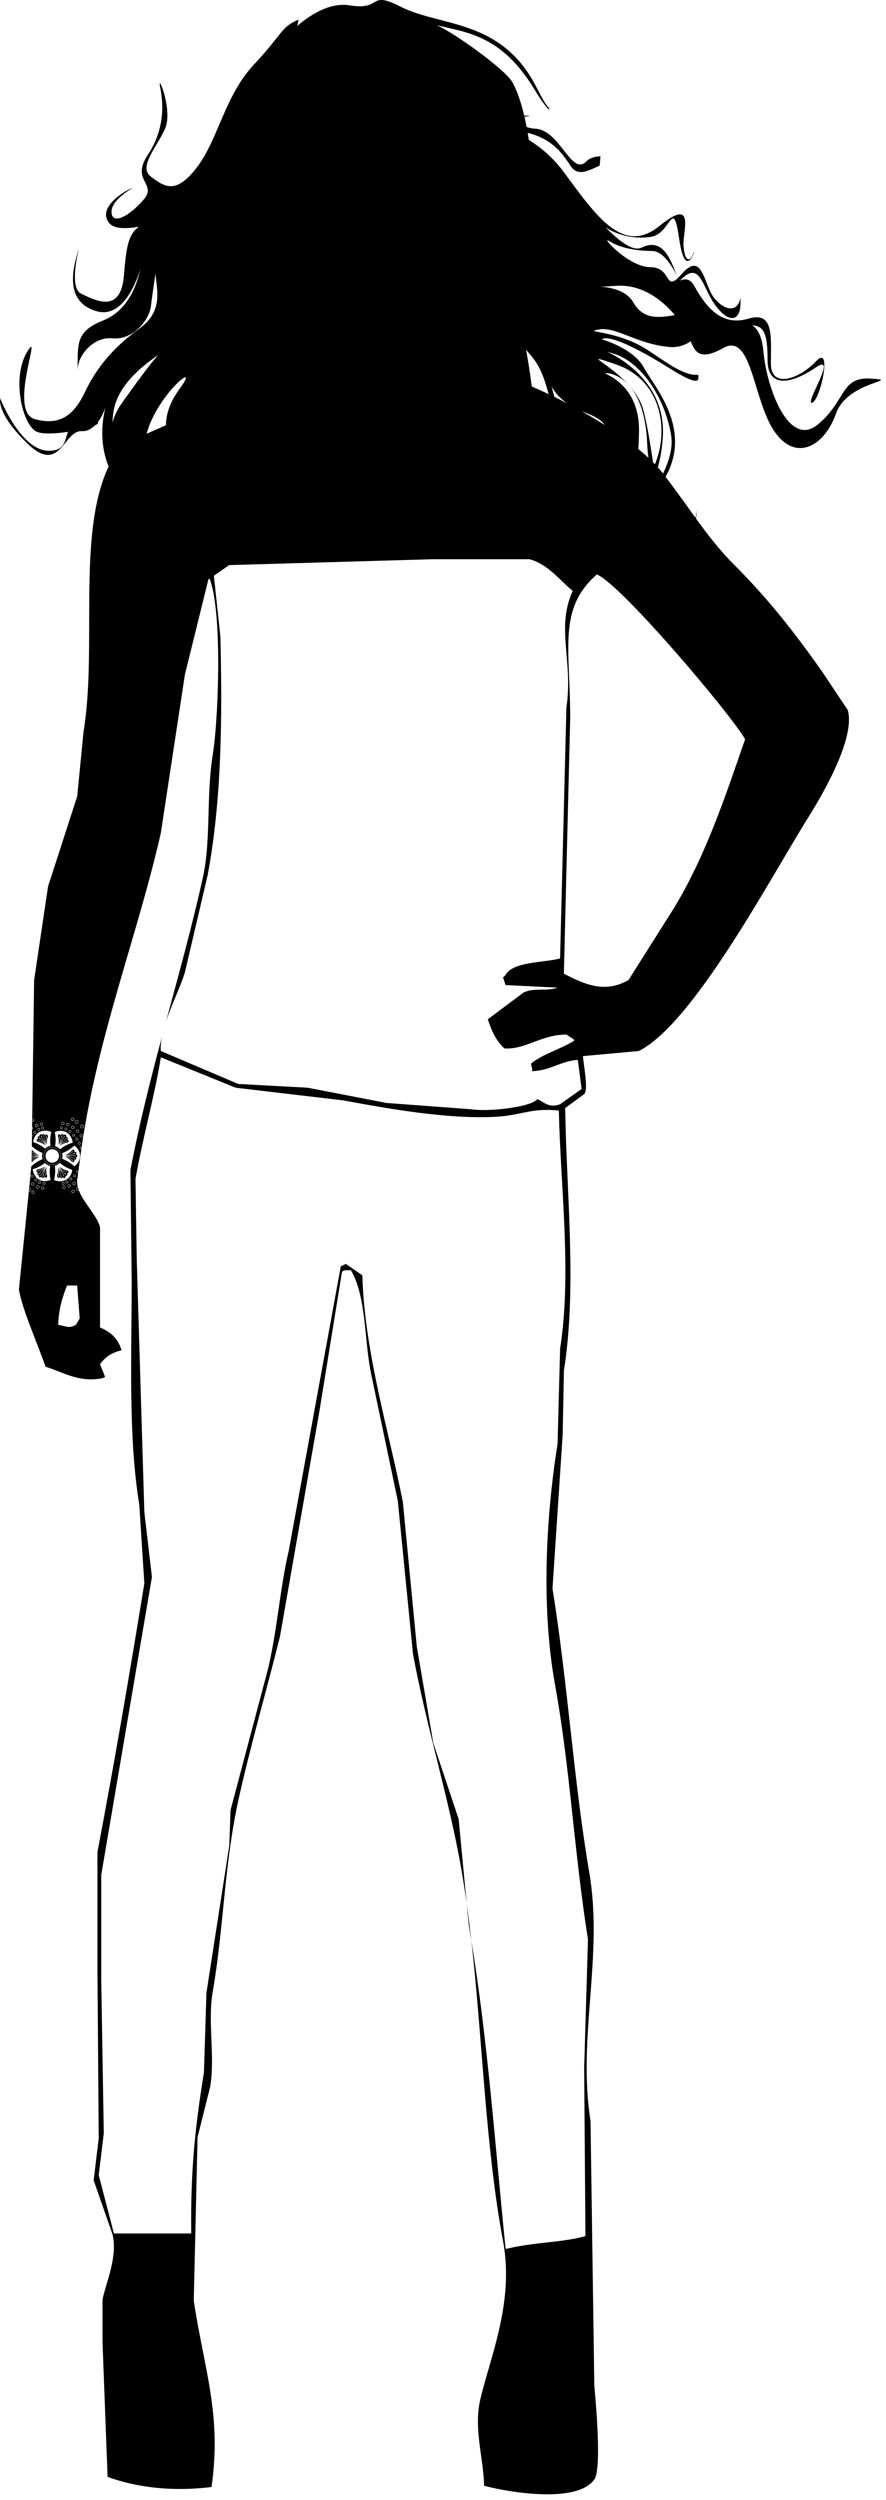 <?xml version="1.0" encoding="UTF-8" standalone="no"?>
<!DOCTYPE svg PUBLIC "-//W3C//DTD SVG 1.1//EN" "http://www.w3.org/Graphics/SVG/1.1/DTD/svg11.dtd">
<svg width="100%" height="100%" viewBox="0 0 56 158" version="1.1" xmlns="http://www.w3.org/2000/svg" xmlns:xlink="http://www.w3.org/1999/xlink" xml:space="preserve" xmlns:serif="http://www.serif.com/" style="fill-rule:evenodd;clip-rule:evenodd;stroke-linejoin:round;stroke-miterlimit:1.414;">
    <g transform="matrix(1,0,0,1,-594.32,-243.235)">
        <path d="M596.385,317.618C596.393,317.608 596.398,317.595 596.398,317.58C596.398,317.561 596.39,317.543 596.378,317.532C596.367,317.521 596.352,317.515 596.336,317.516C596.319,317.516 596.303,317.522 596.294,317.533C596.284,317.544 596.277,317.562 596.277,317.579C596.277,317.596 596.282,317.611 596.294,317.62C596.304,317.63 596.322,317.636 596.34,317.636C596.358,317.636 596.375,317.63 596.385,317.618ZM596.521,314.872C596.533,314.872 596.544,314.869 596.552,314.862C596.567,314.849 596.576,314.828 596.576,314.808C596.575,314.795 596.572,314.785 596.565,314.776C596.55,314.76 596.527,314.75 596.507,314.75C596.496,314.75 596.487,314.753 596.481,314.759C596.466,314.77 596.458,314.793 596.458,314.815C596.458,314.829 596.462,314.841 596.469,314.849C596.48,314.863 596.501,314.872 596.521,314.872ZM596.979,315.4C596.939,315.392 596.89,315.385 596.85,315.373C596.804,315.358 596.746,315.343 596.751,315.307C596.754,315.277 596.808,315.345 596.854,315.355C596.89,315.362 596.931,315.367 596.965,315.377C597.016,315.395 597.051,315.377 597.225,315.606C597.203,315.54 597.057,315.374 597.034,315.36C596.986,315.333 596.93,315.286 596.884,315.252C596.837,315.219 596.783,315.162 596.785,315.131C596.786,315.116 596.813,315.105 596.842,315.162C596.87,315.221 596.982,315.313 597.046,315.348C597.096,315.375 597.186,315.508 597.214,315.547C597.205,315.527 597.172,315.463 597.158,315.444C597.114,315.386 597.06,315.327 597.032,315.285C596.991,315.223 596.882,315.043 596.914,315.027C596.947,315.011 596.944,315.076 596.97,315.132C596.994,315.186 597.033,315.241 597.058,315.28C597.094,315.334 597.132,315.371 597.172,315.426C597.179,315.436 597.186,315.447 597.192,315.46C597.189,315.438 597.182,315.402 597.171,315.353C597.149,315.256 597.108,315.121 597.08,315.067C597.053,315.012 597.051,314.974 597.066,314.971C597.082,314.967 597.092,315.023 597.095,315.039C597.097,315.056 597.157,315.2 597.167,315.259C597.176,315.313 597.206,315.427 597.198,315.478C597.208,315.499 597.215,315.518 597.219,315.524C597.215,315.447 597.215,315.357 597.225,315.292C597.232,315.244 597.244,315.188 597.244,315.133C597.246,315.051 597.216,315.021 597.235,315.012C597.26,314.999 597.271,315.068 597.269,315.116C597.267,315.159 597.256,315.218 597.249,315.262C597.218,315.48 597.255,315.575 597.273,315.59C597.255,315.435 597.284,315.343 597.304,315.208C597.313,315.155 597.373,315.089 597.339,315.012C597.291,314.903 597.189,314.941 597.15,315C597.148,314.874 597.018,314.896 596.99,314.963C596.857,314.851 596.788,314.992 596.823,315.061C596.725,315.019 596.652,315.143 596.748,315.229C596.717,315.213 596.657,315.232 596.635,315.268C596.609,315.308 596.642,315.381 596.721,315.4C596.913,315.443 597.077,315.522 597.187,315.638C597.186,315.626 597.081,315.421 596.979,315.4ZM597.269,317.005C597.258,317.014 597.131,317.206 597.165,317.305C597.178,317.344 597.196,317.389 597.205,317.43C597.215,317.478 597.231,317.535 597.197,317.55C597.169,317.561 597.202,317.481 597.186,317.436C597.175,317.402 597.158,317.365 597.15,317.329C597.14,317.276 597.108,317.255 597.22,316.99C597.173,317.044 597.102,317.252 597.102,317.279C597.102,317.333 597.089,317.406 597.082,317.463C597.076,317.521 597.054,317.595 597.026,317.609C597.011,317.616 596.989,317.597 597.024,317.545C597.06,317.492 597.087,317.349 597.085,317.276C597.083,317.219 597.154,317.074 597.174,317.03C597.16,317.048 597.122,317.109 597.112,317.13C597.084,317.197 597.058,317.274 597.037,317.319C597.004,317.385 596.901,317.569 596.873,317.549C596.843,317.528 596.898,317.498 596.936,317.447C596.971,317.4 597,317.34 597.021,317.297C597.05,317.24 597.063,317.188 597.091,317.126C597.096,317.115 597.104,317.104 597.112,317.092C597.093,317.106 597.066,317.129 597.029,317.163C596.956,317.23 596.858,317.332 596.825,317.384C596.792,317.435 596.761,317.456 596.75,317.444C596.738,317.431 596.781,317.395 596.795,317.385C596.808,317.374 596.903,317.251 596.949,317.213C596.991,317.179 597.075,317.095 597.124,317.076C597.138,317.057 597.15,317.042 597.154,317.036C597.088,317.077 597.009,317.122 596.948,317.145C596.903,317.164 596.848,317.18 596.801,317.209C596.73,317.248 596.718,317.289 596.7,317.276C596.678,317.26 596.731,317.215 596.773,317.194C596.813,317.174 596.868,317.155 596.91,317.138C597.115,317.057 597.18,316.978 597.182,316.952C597.057,317.046 596.962,317.066 596.836,317.115C596.785,317.135 596.697,317.115 596.648,317.182C596.578,317.279 596.661,317.349 596.732,317.353C596.625,317.416 596.708,317.52 596.781,317.51C596.749,317.682 596.906,317.671 596.948,317.607C596.96,317.712 597.104,317.714 597.131,317.587C597.133,317.623 597.179,317.664 597.222,317.667C597.27,317.669 597.317,317.604 597.292,317.527C597.234,317.34 597.222,317.159 597.269,317.005ZM597.106,317.973C597.078,317.973 597.049,317.992 597.045,318.016C597.045,318.019 597.044,318.022 597.044,318.025C597.044,318.055 597.064,318.089 597.088,318.092C597.091,318.093 597.095,318.093 597.099,318.093C597.126,318.094 597.159,318.071 597.164,318.045L597.164,318.039C597.165,318.013 597.141,317.977 597.116,317.975C597.113,317.974 597.109,317.973 597.106,317.973ZM596.563,314.409C596.575,314.431 596.605,314.447 596.63,314.447C596.641,314.447 596.65,314.444 596.658,314.439C596.681,314.426 596.699,314.395 596.699,314.368C596.699,314.358 596.697,314.348 596.693,314.341C596.677,314.317 596.642,314.295 596.615,314.295C596.607,314.295 596.599,314.297 596.594,314.301C596.572,314.315 596.554,314.349 596.555,314.377C596.556,314.389 596.558,314.399 596.563,314.409L596.553,314.414L596.563,314.409ZM597.034,318.251C597.029,318.25 597.024,318.249 597.02,318.249C596.986,318.249 596.951,318.271 596.947,318.302C596.946,318.306 596.946,318.311 596.946,318.315C596.945,318.35 596.968,318.39 596.999,318.395C597.004,318.397 597.008,318.397 597.013,318.397C597.047,318.398 597.086,318.37 597.094,318.338L597.094,318.331C597.094,318.297 597.065,318.255 597.034,318.251ZM598.939,318.076C598.956,318.096 598.984,318.108 599.008,318.108C599.022,318.108 599.033,318.105 599.042,318.097C599.06,318.083 599.07,318.054 599.07,318.029C599.07,318.012 599.065,317.997 599.057,317.987C599.042,317.969 599.018,317.959 598.994,317.959C598.978,317.959 598.965,317.963 598.954,317.972C598.936,317.988 598.925,318.014 598.925,318.038C598.927,318.053 598.931,318.065 598.939,318.076ZM598.289,317.648C598.423,317.759 598.491,317.618 598.456,317.549C598.553,317.59 598.626,317.465 598.529,317.38C598.56,317.396 598.619,317.376 598.642,317.34C598.667,317.3 598.634,317.228 598.555,317.21C598.362,317.167 598.198,317.09 598.087,316.974C598.088,316.987 598.194,317.192 598.296,317.211C598.337,317.219 598.385,317.225 598.426,317.237C598.472,317.252 598.53,317.266 598.526,317.302C598.522,317.332 598.467,317.264 598.422,317.255C598.386,317.248 598.345,317.244 598.311,317.234C598.26,317.216 598.225,317.235 598.049,317.007C598.072,317.073 598.219,317.238 598.242,317.251C598.29,317.277 598.347,317.324 598.394,317.358C598.44,317.391 598.494,317.448 598.492,317.478C598.492,317.494 598.465,317.504 598.435,317.448C598.407,317.39 598.295,317.298 598.231,317.263C598.18,317.237 598.088,317.104 598.061,317.065C598.07,317.086 598.103,317.149 598.118,317.168C598.162,317.226 598.216,317.284 598.245,317.327C598.287,317.387 598.396,317.567 598.365,317.583C598.332,317.6 598.334,317.535 598.308,317.478C598.284,317.425 598.245,317.37 598.218,317.332C598.182,317.278 598.144,317.24 598.104,317.186C598.097,317.175 598.09,317.164 598.083,317.151C598.086,317.173 598.093,317.21 598.104,317.259C598.127,317.355 598.167,317.489 598.197,317.544C598.225,317.598 598.227,317.636 598.212,317.639C598.196,317.643 598.185,317.587 598.183,317.572C598.18,317.555 598.12,317.411 598.11,317.352C598.1,317.298 598.068,317.185 598.076,317.134C598.067,317.113 598.059,317.093 598.056,317.087C598.06,317.165 598.06,317.254 598.05,317.319C598.044,317.367 598.032,317.424 598.033,317.479C598.032,317.56 598.061,317.59 598.043,317.6C598.018,317.613 598.006,317.543 598.008,317.496C598.01,317.453 598.02,317.394 598.026,317.35C598.056,317.132 598.019,317.037 598,317.022C598.02,317.177 597.99,317.27 597.972,317.404C597.964,317.458 597.904,317.524 597.938,317.6C597.988,317.709 598.089,317.671 598.128,317.611C598.131,317.738 598.262,317.716 598.289,317.648ZM596.411,318.51C596.376,318.51 596.342,318.532 596.338,318.563C596.337,318.567 596.337,318.572 596.337,318.576C596.336,318.611 596.359,318.651 596.39,318.656C596.395,318.658 596.399,318.658 596.404,318.658C596.438,318.658 596.478,318.631 596.485,318.599L596.485,318.592C596.485,318.557 596.457,318.516 596.425,318.511C596.42,318.511 596.415,318.51 596.411,318.51ZM596.384,318.139C596.411,318.139 596.442,318.126 596.453,318.109C596.459,318.098 596.461,318.085 596.461,318.072C596.461,318.045 596.449,318.016 596.429,318.004C596.417,317.997 596.403,317.993 596.387,317.993C596.363,317.993 596.338,318.004 596.327,318.022C596.32,318.034 596.316,318.05 596.316,318.066C596.316,318.092 596.326,318.118 596.344,318.129C596.355,318.136 596.368,318.139 596.384,318.139ZM596.579,317.748C596.558,317.748 596.539,317.757 596.529,317.772C596.523,317.782 596.52,317.793 596.52,317.806C596.52,317.828 596.529,317.85 596.544,317.859C596.552,317.864 596.563,317.867 596.574,317.867C596.597,317.867 596.623,317.856 596.632,317.843C596.637,317.834 596.639,317.823 596.639,317.814C596.639,317.792 596.628,317.768 596.613,317.757C596.604,317.752 596.591,317.748 596.579,317.748ZM596.823,317.907C596.8,317.907 596.776,317.92 596.768,317.94C596.766,317.947 596.764,317.955 596.764,317.961C596.764,317.987 596.779,318.015 596.797,318.022C596.803,318.025 596.811,318.026 596.818,318.026C596.845,318.026 596.874,318.011 596.88,317.99C596.882,317.985 596.883,317.979 596.883,317.973C596.883,317.948 596.867,317.918 596.845,317.91C596.839,317.908 596.831,317.907 596.823,317.907ZM596.713,318.182C596.684,318.182 596.654,318.199 596.646,318.223C596.643,318.231 596.642,318.241 596.642,318.25C596.642,318.263 596.644,318.276 596.65,318.289C596.651,318.293 596.653,318.296 596.656,318.3C596.663,318.311 596.673,318.321 596.681,318.324L596.678,318.334L596.682,318.324C596.69,318.327 596.699,318.329 596.709,318.329C596.741,318.33 596.776,318.31 596.784,318.284C596.786,318.278 596.787,318.271 596.787,318.263C596.787,318.232 596.767,318.196 596.74,318.187C596.732,318.184 596.723,318.182 596.713,318.182ZM598.279,314.308C598.284,314.309 598.289,314.309 598.293,314.309C598.327,314.309 598.362,314.287 598.366,314.256C598.367,314.252 598.367,314.248 598.367,314.243C598.368,314.207 598.345,314.168 598.314,314.163C598.309,314.162 598.305,314.161 598.3,314.161L598.299,314.161C598.266,314.161 598.226,314.189 598.219,314.22L598.219,314.227C598.22,314.261 598.248,314.304 598.279,314.308ZM599.161,314.231C599.191,314.231 599.22,314.218 599.235,314.194C599.243,314.18 599.248,314.162 599.248,314.142C599.248,314.11 599.235,314.078 599.213,314.063C599.2,314.055 599.183,314.051 599.165,314.051C599.13,314.051 599.094,314.067 599.079,314.088C599.072,314.103 599.069,314.117 599.069,314.133C599.069,314.167 599.084,314.2 599.109,314.217C599.125,314.227 599.144,314.231 599.161,314.231ZM598.93,314.42C598.902,314.42 598.872,314.432 598.861,314.45C598.855,314.461 598.853,314.473 598.853,314.487C598.853,314.514 598.865,314.542 598.885,314.554C598.897,314.561 598.911,314.565 598.927,314.565C598.951,314.565 598.976,314.554 598.987,314.536C598.994,314.524 598.998,314.509 598.998,314.493C598.998,314.466 598.988,314.44 598.969,314.429C598.958,314.423 598.944,314.42 598.93,314.42ZM598.929,314.939C598.921,314.949 598.917,314.962 598.917,314.978C598.917,314.996 598.924,315.015 598.937,315.026C598.947,315.036 598.962,315.041 598.978,315.041C598.995,315.041 599.011,315.035 599.021,315.024C599.03,315.013 599.037,314.996 599.037,314.978C599.037,314.962 599.031,314.946 599.021,314.937C599.009,314.928 598.992,314.922 598.974,314.922C598.956,314.922 598.938,314.929 598.929,314.939ZM598.889,314.047C598.894,314.048 598.899,314.048 598.903,314.048C598.938,314.048 598.972,314.027 598.976,313.995C598.977,313.991 598.977,313.987 598.977,313.983C598.978,313.946 598.955,313.907 598.924,313.902C598.919,313.901 598.915,313.901 598.91,313.901L598.909,313.901C598.876,313.901 598.836,313.928 598.829,313.959L598.829,313.966C598.829,314.001 598.857,314.043 598.889,314.047ZM599.155,314.685C599.145,314.697 599.139,314.714 599.139,314.732C599.139,314.754 599.148,314.777 599.162,314.791C599.176,314.804 599.195,314.81 599.215,314.81C599.236,314.81 599.254,314.803 599.267,314.789C599.279,314.776 599.287,314.754 599.286,314.733C599.286,314.712 599.28,314.693 599.268,314.682C599.253,314.671 599.232,314.664 599.21,314.664C599.188,314.663 599.167,314.671 599.155,314.685ZM623.952,364.938C624.009,365.262 624.059,365.598 624.113,365.926C624.022,365.123 623.928,364.322 623.817,363.532C623.862,364.001 623.907,364.47 623.952,364.938ZM599.144,315.173C599.13,315.186 599.122,315.205 599.123,315.225C599.123,315.238 599.127,315.25 599.135,315.26C599.147,315.276 599.168,315.284 599.188,315.284C599.199,315.284 599.209,315.281 599.217,315.275C599.232,315.262 599.242,315.239 599.242,315.217C599.242,315.206 599.239,315.196 599.233,315.189C599.221,315.174 599.196,315.164 599.174,315.164C599.161,315.164 599.15,315.168 599.144,315.173ZM598.734,314.81C598.755,314.81 598.774,314.801 598.784,314.787C598.79,314.777 598.793,314.765 598.793,314.752C598.793,314.73 598.784,314.708 598.769,314.699C598.761,314.694 598.75,314.692 598.739,314.692L598.738,314.692C598.716,314.692 598.69,314.703 598.681,314.716C598.676,314.725 598.674,314.735 598.674,314.744C598.674,314.767 598.685,314.791 598.7,314.801C598.711,314.807 598.723,314.81 598.734,314.81ZM598.601,314.377C598.63,314.377 598.66,314.36 598.668,314.336C598.671,314.327 598.672,314.317 598.672,314.309C598.672,314.295 598.669,314.282 598.664,314.269C598.663,314.266 598.661,314.263 598.658,314.258C598.652,314.248 598.641,314.237 598.633,314.235L598.636,314.224L598.632,314.235C598.624,314.231 598.614,314.229 598.605,314.229C598.573,314.229 598.539,314.249 598.53,314.274C598.528,314.281 598.527,314.288 598.527,314.295C598.526,314.325 598.547,314.36 598.574,314.371C598.581,314.375 598.591,314.377 598.601,314.377ZM598.01,315.59C598.022,315.582 598.149,315.39 598.115,315.291C598.102,315.252 598.084,315.207 598.075,315.166C598.065,315.118 598.05,315.061 598.085,315.046C598.111,315.035 598.079,315.115 598.093,315.159C598.105,315.194 598.122,315.232 598.129,315.267C598.139,315.32 598.172,315.341 598.058,315.606C598.105,315.553 598.178,315.344 598.178,315.318C598.177,315.263 598.192,315.191 598.198,315.133C598.205,315.076 598.227,315.002 598.255,314.988C598.27,314.981 598.293,314.999 598.256,315.052C598.22,315.105 598.193,315.248 598.194,315.321C598.196,315.378 598.125,315.522 598.105,315.566C598.118,315.547 598.157,315.488 598.167,315.466C598.195,315.4 598.221,315.323 598.243,315.277C598.276,315.212 598.38,315.028 598.408,315.048C598.439,315.069 598.382,315.099 598.344,315.15C598.31,315.197 598.281,315.257 598.26,315.299C598.231,315.357 598.217,315.408 598.189,315.471C598.183,315.482 598.176,315.493 598.168,315.504C598.186,315.49 598.214,315.468 598.252,315.433C598.324,315.367 598.422,315.265 598.455,315.213C598.489,315.162 598.521,315.142 598.531,315.154C598.543,315.167 598.5,315.203 598.486,315.213C598.472,315.224 598.378,315.347 598.331,315.385C598.289,315.418 598.205,315.502 598.156,315.52C598.142,315.539 598.13,315.554 598.126,315.56C598.192,315.519 598.27,315.475 598.332,315.452C598.377,315.433 598.432,315.417 598.479,315.389C598.551,315.349 598.563,315.309 598.58,315.321C598.603,315.338 598.55,315.381 598.507,315.403C598.468,315.423 598.412,315.442 598.37,315.459C598.165,315.539 598.099,315.618 598.096,315.642C598.222,315.55 598.317,315.53 598.444,315.481C598.494,315.461 598.583,315.483 598.632,315.415C598.703,315.319 598.62,315.249 598.548,315.244C598.656,315.181 598.573,315.078 598.501,315.087C598.533,314.915 598.377,314.925 598.334,314.99C598.322,314.885 598.179,314.882 598.151,315.008C598.149,314.973 598.103,314.93 598.06,314.928C598.013,314.925 597.965,314.991 597.989,315.068C598.045,315.255 598.058,315.437 598.01,315.59ZM596.986,314.472C596.965,314.477 596.943,314.51 596.943,314.535C596.943,314.54 596.944,314.545 596.946,314.549C596.955,314.575 596.982,314.593 597.007,314.593C597.012,314.593 597.017,314.592 597.022,314.591C597.044,314.583 597.065,314.556 597.065,314.532C597.065,314.526 597.064,314.521 597.062,314.516C597.052,314.491 597.024,314.467 597,314.468C596.995,314.469 596.99,314.47 596.986,314.472ZM596.954,314.355C596.961,314.355 596.967,314.355 596.972,314.353C597.001,314.342 597.026,314.31 597.026,314.28C597.026,314.273 597.024,314.267 597.022,314.26C597.01,314.23 596.977,314.202 596.948,314.202C596.942,314.202 596.936,314.202 596.93,314.205C596.905,314.213 596.877,314.253 596.877,314.284C596.877,314.29 596.879,314.296 596.881,314.302C596.892,314.334 596.925,314.356 596.954,314.355ZM598.208,314.585C598.235,314.585 598.264,314.566 598.268,314.543C598.268,314.54 598.269,314.537 598.269,314.534C598.269,314.504 598.249,314.47 598.225,314.466C598.221,314.465 598.218,314.465 598.214,314.465L598.213,314.465C598.186,314.465 598.154,314.487 598.149,314.513L598.149,314.519C598.148,314.546 598.172,314.581 598.197,314.584C598.2,314.584 598.204,314.585 598.208,314.585ZM596.771,314.677C596.78,314.677 596.787,314.676 596.793,314.672C596.812,314.661 596.825,314.636 596.825,314.612C596.825,314.604 596.823,314.596 596.82,314.591C596.808,314.57 596.781,314.554 596.759,314.554L596.758,314.554C596.751,314.554 596.744,314.555 596.739,314.559C596.721,314.569 596.707,314.597 596.707,314.621C596.707,314.631 596.71,314.641 596.714,314.647C596.725,314.664 596.749,314.678 596.771,314.677ZM598.489,314.651C598.513,314.651 598.537,314.637 598.545,314.618C598.547,314.61 598.549,314.603 598.549,314.596C598.549,314.57 598.535,314.542 598.516,314.535C598.51,314.532 598.502,314.531 598.494,314.531C598.468,314.531 598.439,314.547 598.433,314.567C598.431,314.573 598.43,314.578 598.43,314.584C598.43,314.609 598.446,314.64 598.468,314.647C598.475,314.65 598.482,314.651 598.489,314.651ZM599.075,317.591C599.084,317.58 599.089,317.563 599.089,317.546C599.089,317.526 599.083,317.508 599.071,317.498C599.061,317.489 599.045,317.483 599.029,317.483C599.012,317.483 598.996,317.49 598.986,317.502C598.978,317.513 598.972,317.529 598.972,317.545C598.972,317.562 598.978,317.577 598.99,317.587C599.002,317.598 599.022,317.606 599.04,317.606C599.055,317.605 599.067,317.601 599.075,317.591ZM598.367,318.009C598.358,317.984 598.331,317.966 598.307,317.966L598.306,317.966C598.301,317.966 598.296,317.966 598.291,317.968C598.269,317.975 598.248,318.002 598.248,318.026C598.248,318.032 598.249,318.037 598.251,318.042C598.261,318.067 598.289,318.091 598.313,318.091C598.318,318.09 598.323,318.09 598.328,318.088C598.349,318.082 598.37,318.049 598.37,318.024C598.37,318.018 598.369,318.014 598.367,318.009ZM596.323,316.176C596.375,316.183 596.431,316.193 596.464,316.203C596.515,316.221 596.631,316.248 596.671,316.28C596.694,316.282 596.715,316.284 596.722,316.284C596.652,316.25 596.574,316.207 596.521,316.168C596.482,316.139 596.439,316.101 596.389,316.075C596.362,316.059 596.343,316.054 596.326,316.05C596.324,316.092 596.323,316.134 596.323,316.176ZM596.413,314.084C596.437,314.071 596.454,314.04 596.454,314.012C596.454,314.002 596.452,313.993 596.448,313.986C596.432,313.961 596.397,313.939 596.371,313.939C596.364,313.939 596.358,313.941 596.353,313.944C596.353,313.987 596.352,314.03 596.351,314.073C596.364,314.079 596.372,314.092 596.384,314.092C596.396,314.091 596.405,314.089 596.413,314.084ZM598.697,318.264C598.705,318.264 598.713,318.262 598.718,318.258C598.74,318.244 598.758,318.21 598.757,318.181C598.757,318.169 598.755,318.159 598.75,318.15C598.737,318.128 598.708,318.111 598.682,318.111C598.671,318.111 598.662,318.114 598.654,318.119C598.631,318.132 598.613,318.163 598.613,318.191C598.613,318.2 598.615,318.21 598.619,318.216C598.635,318.242 598.67,318.264 598.697,318.264ZM596.374,314.482C596.367,314.474 596.355,314.474 596.347,314.469C596.346,314.509 596.346,314.549 596.345,314.59C596.349,314.587 596.354,314.588 596.358,314.585C596.376,314.57 596.387,314.544 596.386,314.519C596.386,314.505 596.383,314.492 596.374,314.482ZM596.339,315.019C596.339,315.017 596.341,315.015 596.341,315.013C596.341,315.011 596.339,315.01 596.339,315.009C596.339,315.012 596.339,315.016 596.339,315.019ZM599.244,318.294C599.225,318.294 599.208,318.299 599.195,318.311C599.173,318.33 599.159,318.361 599.159,318.391C599.159,318.409 599.164,318.425 599.174,318.438C599.195,318.462 599.231,318.479 599.261,318.479C599.278,318.479 599.291,318.474 599.302,318.465C599.281,318.408 599.261,318.352 599.246,318.295C599.245,318.295 599.245,318.294 599.244,318.294ZM599.502,314.345C599.501,314.345 599.501,314.345 599.502,314.345C599.474,314.345 599.448,314.354 599.434,314.371C599.422,314.385 599.415,314.406 599.415,314.429C599.415,314.456 599.425,314.484 599.443,314.5C599.46,314.515 599.483,314.523 599.506,314.523C599.53,314.523 599.555,314.514 599.57,314.496C599.585,314.48 599.593,314.454 599.593,314.429C599.593,314.405 599.585,314.381 599.569,314.366C599.554,314.353 599.527,314.345 599.502,314.345ZM598.366,318.355C598.372,318.355 598.378,318.354 598.384,318.351C598.409,318.343 598.437,318.304 598.437,318.272C598.437,318.266 598.435,318.26 598.433,318.254C598.422,318.223 598.389,318.2 598.36,318.201C598.353,318.201 598.347,318.202 598.342,318.204C598.314,318.214 598.288,318.246 598.288,318.276C598.288,318.282 598.29,318.29 598.292,318.297C598.304,318.328 598.338,318.355 598.366,318.355ZM598.999,316.048C599.027,316.027 599.038,315.966 599.017,315.929C598.994,315.888 598.913,315.884 598.862,315.946C598.734,316.097 598.589,316.206 598.435,316.25C598.448,316.256 598.677,316.257 598.742,316.176C598.768,316.144 598.796,316.103 598.826,316.073C598.86,316.039 598.901,315.994 598.931,316.015C598.954,316.033 598.87,316.048 598.841,316.084C598.818,316.112 598.795,316.147 598.77,316.173C598.731,316.21 598.731,316.249 598.448,316.298C598.517,316.309 598.731,316.256 598.755,316.241C598.8,316.212 598.868,316.183 598.92,316.157C598.971,316.132 599.045,316.11 599.072,316.126C599.085,316.134 599.083,316.163 599.018,316.162C598.954,316.16 598.819,316.216 598.76,316.257C598.712,316.289 598.552,316.309 598.505,316.316C598.527,316.317 598.599,316.318 598.622,316.313C598.693,316.301 598.77,316.281 598.822,316.275C598.894,316.266 599.105,316.254 599.104,316.288C599.103,316.325 599.046,316.294 598.984,316.29C598.925,316.286 598.859,316.295 598.813,316.3C598.749,316.308 598.697,316.324 598.63,316.334C598.617,316.336 598.604,316.336 598.589,316.335C598.611,316.343 598.646,316.355 598.695,316.367C598.791,316.39 598.929,316.418 598.99,316.418C599.052,316.418 599.086,316.434 599.082,316.449C599.078,316.464 599.023,316.449 599.008,316.443C598.992,316.438 598.837,316.424 598.779,316.406C598.728,316.389 598.612,316.365 598.571,316.335C598.548,316.333 598.527,316.33 598.52,316.331C598.59,316.363 598.669,316.404 598.724,316.443C598.763,316.471 598.808,316.508 598.857,316.533C598.929,316.572 598.969,316.559 598.968,316.581C598.968,316.608 598.902,316.588 598.86,316.563C598.822,316.541 598.776,316.505 598.739,316.479C598.56,316.35 598.459,316.339 598.436,316.349C598.582,316.405 598.651,316.473 598.76,316.552C598.804,316.584 598.834,316.668 598.918,316.674C599.037,316.681 599.052,316.573 599.017,316.511C599.128,316.567 599.17,316.441 599.122,316.385C599.283,316.319 599.189,316.193 599.112,316.192C599.196,316.125 599.12,316.003 598.999,316.048ZM599.227,317.242C599.205,317.242 599.183,317.253 599.176,317.269C599.17,317.278 599.167,317.29 599.167,317.301C599.167,317.322 599.177,317.342 599.192,317.352C599.202,317.358 599.215,317.362 599.229,317.362C599.244,317.362 599.253,317.353 599.263,317.345C599.265,317.324 599.269,317.305 599.271,317.284C599.266,317.27 599.265,317.255 599.255,317.249C599.248,317.245 599.238,317.242 599.227,317.242ZM599.434,315.737C599.412,315.744 599.394,315.769 599.394,315.793C599.394,315.8 599.396,315.806 599.398,315.812C599.406,315.836 599.433,315.857 599.457,315.856C599.459,315.856 599.461,315.855 599.463,315.855C599.468,315.822 599.472,315.788 599.477,315.754C599.466,315.748 599.46,315.734 599.45,315.734L599.449,315.734C599.442,315.734 599.438,315.735 599.434,315.737ZM598.833,317.8C598.847,317.788 598.855,317.765 598.855,317.744C598.855,317.73 598.851,317.718 598.844,317.709C598.832,317.694 598.813,317.686 598.792,317.686C598.78,317.686 598.77,317.69 598.761,317.697C598.746,317.709 598.737,317.73 598.738,317.75C598.738,317.763 598.741,317.773 598.749,317.782C598.763,317.798 598.786,317.809 598.806,317.809C598.816,317.809 598.825,317.805 598.833,317.8ZM636.583,265.162C637.146,265.221 637.611,265.058 637.976,264.805C638.236,265.465 638.555,266.065 640.025,265.236C641.847,264.196 641.896,268.476 643.252,270.481C644.611,272.479 646.431,271.445 647.16,269.374C647.889,267.302 651.381,267.302 649.4,267.165C647.421,267.024 647.838,268.546 646.013,270.063C644.189,271.583 642.782,267.789 642.572,265.445C642.48,264.388 642.137,263.962 641.86,263.796C642.594,263.839 642.835,264.29 642.835,265.992C642.835,267.789 644.346,267.511 645.857,266.475C647.368,265.445 645.128,268.821 645.649,268.687C646.171,268.545 646.951,264.958 645.909,266.058C644.869,267.164 643.044,267.858 643.044,266.2C643.044,264.541 643.252,262.889 641.637,263.372C640.026,263.854 639.034,262.817 638.2,261.304C637.949,260.845 637.609,260.828 637.298,260.974C638.56,259.637 638.671,261.31 639.5,262.481C640.389,263.715 641.063,263.507 641.119,262.542C641.126,262.378 641.125,262.206 641.122,262.037C640.899,263.298 639.678,262.606 639.24,261.714C638.768,260.752 638.565,259.235 637.415,260.543C636.275,261.856 636.846,260.123 635.435,260.123C634.03,260.123 632.206,258.061 632.833,258.475C633.46,258.886 634.5,259.098 635.541,259.098C636.584,259.098 637.365,261.372 636.999,260.405C636.635,259.439 636.113,258.271 634.866,258.886C634.308,259.164 633.38,258.404 632.608,257.613C633.535,258.212 634.633,258.342 635.488,258.199C636.742,257.997 636.845,255.576 637.261,258.406C637.677,261.236 638.407,258.545 638.146,259.236C637.884,259.924 637.573,259.649 637.521,258.751C637.471,257.855 638.303,255.647 636.011,257.511C633.716,259.373 632.051,256.956 629.965,254.125C629.239,253.141 628.423,252.497 627.745,252.079C627.722,251.929 627.698,251.778 627.673,251.633C629.153,252.005 629.79,252.808 630.383,253.718C630.826,254.389 631.425,254.068 632.219,253.704C632.24,253.525 632.258,253.329 632.273,253.109C631.926,253.132 631.603,253.206 631.377,253.439C630.437,254.401 629.709,251.432 628.145,251.369C627.963,251.36 627.784,251.32 627.607,251.271C627.563,251.047 627.518,250.831 627.469,250.622C627.586,250.598 627.703,250.577 627.825,250.543L627.452,250.543C627.238,249.641 626.978,248.892 626.676,248.386C626.224,247.628 623.202,245.414 621.925,244.822C623.744,245.301 626.021,245.391 628.145,248.96C628.487,249.528 628.757,249.895 628.983,250.136C629.011,250.124 629.038,250.113 629.064,250.104C628.413,249.496 628.149,247.972 626.583,246.538C624.392,244.539 621.633,244.679 619.601,243.638C617.57,242.61 618.507,243.913 616.423,243.574C615.161,243.365 613.906,244.191 613.107,244.875L613.196,244.473C612.048,244.958 612.255,245.303 610.381,247.302C608.508,249.304 608.139,251.99 606.784,253.786C605.431,255.579 604.702,255.03 603.865,254.407C603.037,253.786 604.234,252.543 604.752,251.372C605.275,250.195 604.234,247.716 604.443,248.75C604.65,249.788 604.752,251.372 603.66,253.029C602.566,254.685 604.286,254.826 603.398,255.852C602.513,256.892 601.369,257.513 601.369,256.614C601.369,255.717 603.19,254.89 602.566,255.165C601.942,255.443 600.431,256.478 601.263,257.374C601.582,257.719 602.364,257.695 603.102,257.563C602.378,258.084 602.299,258.98 602.148,260.683C601.942,263.035 600.431,262.273 599.439,261.791C598.824,261.489 599.078,259.895 599.307,258.942C598.929,260.133 598.353,262.264 600.376,262.893C601.887,263.362 602.78,261.543 603.197,260.247C602.93,261.365 602.374,262.893 600.792,263.511C598.993,264.218 599.28,265.138 599.211,266.701C599.23,265.563 600.338,264.498 601.418,264.619C602.669,264.754 603.765,263.511 603.864,262.545C603.921,262.042 604.061,261.126 604.153,260.501C604.192,261.48 604.71,262.862 603.137,263.997C601.312,265.306 600.322,266.686 599.699,267.998C599.072,269.309 598.24,270.206 596.521,269.724C594.802,269.243 597.039,263.859 596.05,265.45C595.062,267.032 595.684,269.935 596.571,270.486C596.905,270.694 597.78,270.655 598.622,270.528C598.39,271.061 598.462,271.725 597.403,271.725C595.633,271.725 594.331,268.417 594.331,268.417C594.331,268.417 594.071,269.378 596.101,271.313C598.136,273.24 598.341,270.415 599.491,270.485C599.826,270.504 600.097,270.342 600.32,270.118C600.5,270.043 600.566,269.977 600.496,269.93C600.74,269.611 600.902,269.222 600.998,268.949C600.822,269.604 600.543,271.132 601.184,272.721C599.164,277.006 600.48,284.158 599.6,289.482C599.467,290.844 599.333,292.206 599.2,293.568C598.587,295.464 597.971,297.36 597.358,299.256C597.064,301.232 596.77,303.208 596.476,305.184C596.436,308.098 596.396,311.012 596.356,313.926C596.362,313.924 596.367,313.921 596.373,313.921C596.41,313.922 596.449,313.947 596.47,313.98C596.476,313.992 596.478,314.004 596.478,314.017C596.478,314.053 596.458,314.09 596.426,314.109C596.415,314.116 596.401,314.119 596.387,314.119C596.374,314.119 596.366,314.104 596.354,314.099C596.353,314.217 596.351,314.334 596.349,314.453C596.365,314.46 596.382,314.461 596.394,314.474C596.406,314.489 596.411,314.508 596.411,314.526C596.411,314.557 596.398,314.589 596.374,314.61C596.366,314.617 596.356,314.616 596.348,314.619C596.346,314.734 596.345,314.849 596.343,314.965C596.358,314.98 596.366,315 596.366,315.02C596.366,315.041 596.359,315.061 596.346,315.077C596.345,315.079 596.342,315.078 596.34,315.079C596.337,315.282 596.335,315.484 596.332,315.686C596.561,315.879 596.771,316.013 597.009,316.109C596.989,316.171 596.979,316.236 596.979,316.304C596.979,316.372 596.991,316.439 597.01,316.501C596.761,316.601 596.543,316.736 596.302,316.945C596.256,317.401 596.21,317.857 596.164,318.314C596.183,318.315 596.201,318.319 596.218,318.328C596.251,318.35 596.269,318.391 596.269,318.431C596.269,318.45 596.265,318.469 596.255,318.487C596.234,318.519 596.191,318.535 596.151,318.536C596.148,318.536 596.145,318.534 596.142,318.534C595.933,320.599 595.724,322.666 595.516,324.732C595.724,326.018 596.696,328.15 597.199,329.619C598.312,329.953 599.307,330.646 600.803,330.34C600.857,330.314 600.909,330.287 600.963,330.26C600.857,329.993 600.749,329.726 600.643,329.459C600.974,329.001 601.363,328.731 602.004,328.578C601.765,327.817 601.347,327.44 600.643,327.136L600.643,320.8C600.449,320.051 599.612,319.278 599.311,318.485C599.296,318.494 599.28,318.501 599.263,318.501C599.226,318.501 599.185,318.482 599.159,318.452C599.145,318.434 599.138,318.413 599.138,318.391C599.138,318.355 599.155,318.318 599.182,318.294C599.198,318.279 599.219,318.274 599.241,318.273C599.205,318.127 599.185,317.982 599.2,317.835C599.2,317.832 599.201,317.829 599.201,317.825C599.196,317.813 599.186,317.804 599.186,317.791C599.186,317.767 599.194,317.743 599.208,317.724C599.21,317.722 599.213,317.723 599.215,317.721C599.227,317.601 599.248,317.488 599.262,317.367C599.25,317.372 599.242,317.384 599.231,317.384C599.213,317.383 599.197,317.379 599.182,317.37C599.158,317.355 599.147,317.327 599.147,317.301C599.147,317.285 599.15,317.271 599.157,317.258C599.171,317.233 599.2,317.22 599.228,317.22C599.243,317.22 599.257,317.223 599.27,317.231C599.275,317.235 599.274,317.243 599.278,317.248C599.286,317.179 599.298,317.111 599.305,317.042C599.304,317.036 599.295,317.033 599.295,317.026C599.295,317.016 599.296,317.006 599.3,316.998C599.302,316.993 599.31,316.995 599.312,316.99C599.357,316.616 599.408,316.246 599.46,315.878C599.46,315.878 599.459,315.878 599.458,315.878L599.457,315.878C599.423,315.878 599.389,315.853 599.378,315.819C599.374,315.81 599.373,315.801 599.373,315.793C599.373,315.76 599.395,315.727 599.427,315.716C599.434,315.714 599.441,315.712 599.448,315.712C599.461,315.712 599.468,315.728 599.479,315.733C600.528,308.579 602.996,302.423 604.486,295.885C604.994,292.548 605.501,289.209 606.007,285.872C606.503,283.865 606.998,281.857 607.493,279.851C607.517,279.835 607.541,279.819 607.565,279.803C608.373,281.853 608.146,288.536 607.77,290.918C607.332,293.681 607.682,296.285 607.128,298.769C606.437,301.867 605.621,304.803 604.823,307.76C605.192,306.677 605.753,305.529 606.006,304.697C606.487,302.641 606.968,300.585 607.449,298.529C608.324,293.816 608.379,288.752 608.25,283.468C608.112,282.187 607.975,280.905 607.838,279.623C608.158,279.407 608.479,279.185 608.793,278.952C613.07,278.828 617.35,278.705 621.627,278.581L627.795,278.581C628.986,278.915 629.681,279.902 630.52,280.584C629.446,282.916 630.559,285.019 630.12,287.954C629.986,293.24 629.852,298.528 629.72,303.814C628.704,304.084 626.723,304.007 626.275,304.856L626.115,305.016C626.169,305.176 626.222,305.336 626.275,305.496C627.37,305.55 628.464,305.602 629.56,305.656C628.865,305.914 628.076,305.633 627.396,305.976C626.649,306.537 625.902,307.098 625.154,307.659C625.425,308.479 625.675,308.991 626.195,309.502C627.577,309.574 628.457,308.645 630.121,308.62C630.281,308.727 630.441,308.834 630.601,308.94L630.601,309.02C629.646,309.599 628.678,309.82 627.877,310.462C627.903,310.568 627.931,310.676 627.957,310.782L627.957,310.942C629.188,310.877 629.698,310.313 630.841,310.221C630.921,310.835 631.001,311.45 631.081,312.063C630.627,312.384 630.173,312.705 629.72,313.025C628.997,313.304 628.685,312.857 628.278,312.705C627.925,313.207 625.174,313.518 624.113,313.346C622.324,313.212 620.534,313.078 618.746,312.946C617.09,312.626 615.433,312.305 613.779,311.984L609.373,311.744C607.744,311.05 606.115,310.355 604.486,309.662C604.459,309.399 604.492,309.099 604.55,308.787C603.823,311.508 603.123,314.262 602.564,317.191C602.59,319.541 602.617,321.891 602.644,324.241C602.644,328.892 602.416,334.012 603.124,338.34C603.23,339.995 603.337,341.652 603.444,343.307C602.489,349.18 601.518,354.828 600.479,360.289L600.479,367.739C600.506,371.291 600.534,374.843 600.56,378.393C600.454,379.275 600.346,380.156 600.239,381.037C600.639,382.185 601.041,383.334 601.441,384.482C601.758,385.912 601.016,387.513 600.8,388.567L600.8,391.291C600.906,394.121 601.014,396.953 601.12,399.783C602.978,400.463 605.238,400.728 607.689,400.424C608.351,395.854 607.213,392.945 606.567,388.648C606.647,385.204 606.727,381.758 606.807,378.314C607.074,377.247 607.341,376.178 607.609,375.11C607.922,373.182 607.432,371.027 607.769,369.102C608.443,365.239 608.496,361.109 609.371,357.085C610.094,353.765 611.164,350.103 612.015,346.672C612.842,341.945 613.67,337.218 614.498,332.492L615.939,323.6C615.993,323.573 616.046,323.546 616.099,323.52L616.499,323.52C617.483,325.151 617.343,328.047 617.781,330.088C618.342,332.758 618.903,335.429 619.464,338.099C619.784,341.329 620.105,344.562 620.425,347.792C621.28,352.325 622.492,356.222 623.309,360.448C623.503,361.458 623.669,362.487 623.816,363.529L623.309,358.206C622.775,356.603 622.242,355.001 621.706,353.399C621.359,351.37 621.013,349.34 620.665,347.311C620.372,344.267 620.077,341.222 619.784,338.178C618.899,333.658 617.364,328.734 617.221,323.839L616.179,323.118C616.073,323.171 615.966,323.224 615.859,323.278C614.765,329.258 613.67,335.241 612.575,341.222C612.027,343.57 611.873,345.999 611.293,348.591L608.891,357.644C608.864,358.391 608.837,359.139 608.811,359.886C608.331,362.984 607.85,366.081 607.369,369.179C607.315,370.861 607.263,372.543 607.209,374.226C606.677,377.539 606.355,380.287 606.408,384.4L601.521,384.4L600.56,380.714C600.666,379.833 600.774,378.951 600.88,378.07C600.826,374.866 600.774,371.661 600.72,368.458L600.72,361.729C601.787,355.455 602.856,349.178 603.924,342.904L603.444,338.818C603.284,333.505 603.124,328.19 602.964,322.877C602.937,321.169 602.91,319.459 602.884,317.751C603.345,315.111 604.097,312.507 604.486,310.061C606.061,310.702 607.637,311.342 609.213,311.983C611.483,312.251 613.752,312.517 616.022,312.785C618.819,313.3 622.504,313.968 625.555,313.826C627.276,313.746 627.852,313.24 629.641,313.426C629.749,318.293 630.465,323.713 629.721,328.486C629.667,330.489 629.614,332.492 629.561,334.495C628.813,339.189 628.524,344.871 629.401,349.715C630.354,354.986 630.598,360.211 631.483,365.817L631.243,373.909C631.27,377.46 631.296,381.012 631.323,384.563C629.915,384.973 628.054,384.945 626.356,385.364L626.276,385.364C625.626,378.946 625.131,372.048 624.115,365.925C624.829,372.255 625.001,378.922 626.116,384.884C626.839,388.747 625.278,392.275 624.675,394.898C624.243,396.765 624.891,398.591 624.915,400.345C626.458,400.755 630.791,401.495 631.884,399.945C632.361,399.271 631.981,395.105 631.884,394.017C631.804,388.436 631.724,382.854 631.644,377.274C630.806,372.007 632.472,366.88 631.564,361.573C630.582,355.828 630.218,349.735 629.241,343.629C629.455,340.399 629.669,337.167 629.883,333.937C629.909,332.575 629.936,331.212 629.963,329.851C630.795,324.617 630.123,318.717 630.043,313.269C630.443,312.975 630.844,312.681 631.244,312.388C631.52,312.115 631.212,310.581 631.164,309.985C632.339,309.878 633.514,309.771 634.688,309.665C638.14,307.964 643.08,298.61 645.342,295.005C646.007,293.944 648.433,290.006 647.905,288.116C647.372,287.314 646.837,286.513 646.303,285.713C644.493,283.139 642.856,281.065 640.696,278.903C639.805,278.013 639.041,277.016 638.3,275.995C638.361,275.744 638.388,275.522 638.4,275.377C638.384,275.524 638.341,275.731 638.271,275.953C637.649,275.094 637.038,274.222 636.388,273.375C636.402,273.349 636.414,273.328 636.428,273.302C638.046,270.272 635.699,267.716 635.023,266.475C634.345,265.236 632.367,264.685 632.367,264.685C632.367,264.685 632.73,264.063 636.689,266.542C638.393,267.61 638.533,267.364 638.448,266.923C637.679,266.995 636.818,266.412 635.387,265.444C633.356,264.062 631.063,264.266 632.158,264.062C633.249,263.854 634.499,264.957 636.583,265.162ZM633.196,261.303C634.887,261.164 636.178,262.205 636.972,263.149C635.866,263.352 634.948,263.403 634.342,262.337C633.862,261.482 632.567,261.369 632.244,261.356C632.366,261.355 632.65,261.346 633.196,261.303ZM599.31,314.731C599.309,314.756 599.301,314.784 599.285,314.801C599.267,314.821 599.242,314.83 599.217,314.83C599.193,314.83 599.168,314.822 599.15,314.805C599.129,314.786 599.12,314.758 599.12,314.731C599.12,314.709 599.126,314.687 599.14,314.67C599.159,314.649 599.187,314.64 599.213,314.64C599.238,314.64 599.265,314.648 599.284,314.663C599.301,314.681 599.309,314.706 599.31,314.731ZM599.264,315.218C599.263,315.246 599.251,315.274 599.23,315.292C599.217,315.302 599.203,315.307 599.187,315.307C599.161,315.307 599.134,315.294 599.117,315.275C599.105,315.261 599.1,315.243 599.1,315.225C599.1,315.2 599.11,315.174 599.129,315.158C599.142,315.147 599.157,315.143 599.174,315.143C599.202,315.143 599.232,315.154 599.249,315.175C599.259,315.188 599.264,315.203 599.264,315.218ZM599.061,314.078C599.083,314.047 599.125,314.03 599.165,314.03C599.186,314.03 599.207,314.034 599.224,314.045C599.256,314.066 599.271,314.106 599.271,314.143C599.271,314.165 599.265,314.188 599.254,314.206C599.234,314.238 599.197,314.254 599.161,314.254C599.14,314.254 599.117,314.248 599.098,314.236C599.065,314.214 599.047,314.173 599.047,314.133C599.047,314.115 599.051,314.097 599.061,314.078ZM599.058,314.979C599.058,315.001 599.051,315.024 599.037,315.04C599.021,315.057 598.999,315.064 598.977,315.064C598.956,315.064 598.936,315.057 598.92,315.043C598.901,315.026 598.894,315.002 598.894,314.979C598.894,314.959 598.9,314.941 598.911,314.926C598.927,314.907 598.95,314.901 598.974,314.901C598.995,314.901 599.019,314.908 599.035,314.922C599.051,314.936 599.058,314.957 599.058,314.979ZM599.006,314.548C598.988,314.574 598.958,314.588 598.927,314.588C598.908,314.588 598.89,314.583 598.872,314.573C598.845,314.554 598.83,314.52 598.83,314.487C598.83,314.47 598.833,314.454 598.842,314.438C598.86,314.411 598.897,314.398 598.93,314.397C598.949,314.397 598.965,314.401 598.98,314.41C599.008,314.428 599.02,314.461 599.02,314.493C599.02,314.512 599.015,314.531 599.006,314.548ZM598.808,313.956C598.819,313.911 598.866,313.879 598.911,313.879C598.918,313.879 598.923,313.879 598.929,313.881C598.975,313.891 599,313.94 599,313.984C599,313.989 599,313.994 598.998,314C598.991,314.045 598.946,314.071 598.903,314.071C598.897,314.071 598.891,314.07 598.885,314.069C598.839,314.061 598.808,314.011 598.808,313.966L598.808,313.956ZM598.78,314.68C598.804,314.695 598.814,314.724 598.814,314.751C598.814,314.768 598.811,314.784 598.803,314.797L598.793,314.792L598.802,314.798C598.787,314.821 598.76,314.832 598.734,314.832C598.718,314.832 598.703,314.828 598.688,314.819C598.665,314.803 598.652,314.773 598.652,314.744C598.652,314.731 598.654,314.718 598.661,314.704C598.678,314.681 598.709,314.67 598.738,314.669C598.753,314.669 598.769,314.672 598.78,314.68ZM598.509,314.267C598.523,314.228 598.565,314.207 598.605,314.207C598.618,314.207 598.629,314.209 598.641,314.214C598.658,314.22 598.668,314.235 598.677,314.246C598.68,314.251 598.683,314.255 598.685,314.261C598.692,314.276 598.695,314.292 598.695,314.309C598.695,314.321 598.693,314.332 598.69,314.343C598.676,314.379 598.638,314.399 598.601,314.399C598.588,314.399 598.577,314.397 598.565,314.392C598.528,314.376 598.505,314.334 598.504,314.295C598.504,314.284 598.506,314.275 598.509,314.267ZM598.411,314.561C598.423,314.527 598.46,314.509 598.493,314.509C598.504,314.509 598.514,314.511 598.523,314.515C598.555,314.529 598.57,314.563 598.57,314.596C598.57,314.606 598.568,314.617 598.565,314.625C598.553,314.657 598.521,314.673 598.489,314.673C598.479,314.673 598.469,314.671 598.46,314.668C598.427,314.654 598.408,314.618 598.407,314.584C598.407,314.577 598.409,314.568 598.411,314.561ZM598.198,314.216C598.21,314.172 598.256,314.14 598.301,314.14C598.307,314.14 598.314,314.14 598.319,314.141C598.365,314.152 598.39,314.201 598.39,314.244C598.39,314.25 598.389,314.255 598.388,314.261C598.381,314.306 598.336,314.331 598.293,314.331C598.288,314.331 598.281,314.331 598.275,314.33C598.229,314.321 598.198,314.272 598.198,314.227L598.198,314.216ZM598.127,314.509C598.136,314.47 598.176,314.443 598.214,314.443C598.219,314.443 598.225,314.444 598.23,314.445C598.269,314.454 598.291,314.497 598.291,314.535C598.291,314.538 598.291,314.542 598.29,314.547C598.283,314.585 598.244,314.608 598.209,314.608C598.203,314.608 598.198,314.608 598.193,314.607C598.154,314.599 598.128,314.558 598.127,314.52C598.126,314.516 598.126,314.513 598.127,314.509ZM598.532,314.81C598.755,314.95 598.886,315.192 598.917,315.454C598.582,315.561 598.341,315.69 598.11,315.874C598.03,315.781 597.923,315.713 597.803,315.678C597.851,315.392 597.848,315.122 597.784,314.782C598.029,314.682 598.312,314.671 598.532,314.81ZM598.086,316.605C598.095,316.61 598.099,316.626 598.093,316.636C598.088,316.646 598.072,316.647 598.064,316.641C598.053,316.635 598.051,316.62 598.057,316.612C598.062,316.603 598.076,316.6 598.086,316.605ZM598.044,316.004C598.036,315.994 598.039,315.98 598.047,315.972C598.056,315.966 598.072,315.969 598.079,315.977C598.086,315.987 598.082,316.001 598.073,316.008C598.064,316.016 598.051,316.012 598.044,316.004ZM598.091,316.084C598.086,316.074 598.09,316.059 598.1,316.054C598.11,316.048 598.124,316.055 598.13,316.065C598.136,316.075 598.129,316.088 598.12,316.094C598.109,316.099 598.097,316.093 598.091,316.084ZM598.15,316.186C598.14,316.19 598.127,316.181 598.124,316.17C598.12,316.16 598.127,316.147 598.137,316.144C598.148,316.139 598.162,316.149 598.166,316.16C598.17,316.171 598.161,316.182 598.15,316.186ZM598.185,316.257C598.187,316.269 598.176,316.279 598.165,316.281C598.154,316.282 598.144,316.272 598.142,316.261C598.14,316.25 598.149,316.238 598.16,316.237C598.17,316.235 598.183,316.246 598.185,316.257ZM598.128,316.52C598.138,316.524 598.146,316.541 598.141,316.55C598.136,316.561 598.122,316.565 598.112,316.56C598.102,316.557 598.097,316.542 598.101,316.533C598.104,316.521 598.117,316.517 598.128,316.52ZM598.129,316.445C598.131,316.434 598.144,316.426 598.154,316.428C598.164,316.43 598.174,316.445 598.172,316.456C598.17,316.467 598.156,316.473 598.146,316.471C598.136,316.469 598.127,316.456 598.129,316.445ZM598.163,316.378C598.152,316.377 598.143,316.365 598.143,316.354C598.143,316.343 598.154,316.333 598.164,316.333C598.174,316.333 598.186,316.347 598.186,316.358C598.188,316.369 598.174,316.378 598.163,316.378ZM598.015,315.899C598.023,315.908 598.022,315.922 598.015,315.931C598.008,315.939 597.993,315.939 597.985,315.931C597.976,315.924 597.976,315.909 597.982,315.901C597.989,315.893 598.006,315.893 598.015,315.899ZM597.943,315.867C597.937,315.876 597.922,315.878 597.913,315.873C597.904,315.866 597.9,315.852 597.906,315.842C597.912,315.833 597.928,315.83 597.937,315.836C597.947,315.841 597.948,315.857 597.943,315.867ZM597.862,315.814C597.857,315.825 597.844,315.83 597.835,315.826C597.823,315.821 597.818,315.806 597.821,315.798C597.825,315.786 597.841,315.781 597.851,315.785C597.861,315.789 597.865,315.805 597.862,315.814ZM597.758,315.751C597.769,315.753 597.776,315.768 597.774,315.778C597.773,315.789 597.759,315.796 597.749,315.793C597.738,315.791 597.73,315.778 597.731,315.768C597.733,315.757 597.747,315.748 597.758,315.751ZM597.661,315.732C597.672,315.732 597.681,315.746 597.681,315.756C597.681,315.768 597.669,315.777 597.659,315.777C597.648,315.776 597.638,315.765 597.638,315.755C597.637,315.743 597.65,315.732 597.661,315.732ZM597.086,314.532C597.086,314.567 597.061,314.599 597.029,314.611C597.021,314.614 597.013,314.614 597.007,314.614C596.972,314.614 596.939,314.591 596.926,314.556C596.923,314.549 596.922,314.541 596.922,314.535C596.922,314.499 596.947,314.462 596.979,314.45C596.986,314.448 596.994,314.446 597,314.446C597.037,314.446 597.068,314.476 597.082,314.509C597.085,314.517 597.086,314.524 597.086,314.532ZM596.922,314.186C596.931,314.182 596.939,314.181 596.947,314.181C596.989,314.182 597.026,314.215 597.042,314.253C597.045,314.263 597.047,314.272 597.047,314.28C597.047,314.322 597.017,314.359 596.98,314.374C596.972,314.377 596.963,314.378 596.955,314.378C596.916,314.378 596.876,314.351 596.86,314.311C596.857,314.302 596.856,314.293 596.856,314.286C596.856,314.243 596.886,314.199 596.922,314.186ZM596.759,314.531C596.791,314.532 596.823,314.552 596.84,314.579L596.831,314.585L596.84,314.58C596.845,314.591 596.848,314.601 596.848,314.612C596.847,314.644 596.831,314.675 596.804,314.691C596.794,314.696 596.783,314.699 596.771,314.699C596.742,314.699 596.711,314.683 596.697,314.657C596.69,314.646 596.687,314.633 596.687,314.62C596.687,314.588 596.704,314.556 596.729,314.539C596.738,314.534 596.749,314.531 596.759,314.531ZM596.583,314.282C596.594,314.275 596.605,314.272 596.616,314.272C596.654,314.273 596.693,314.297 596.714,314.33C596.72,314.343 596.722,314.355 596.722,314.368C596.722,314.403 596.702,314.441 596.67,314.459C596.658,314.466 596.646,314.47 596.631,314.47C596.597,314.47 596.562,314.45 596.544,314.419C596.536,314.406 596.533,314.392 596.533,314.377C596.533,314.34 596.553,314.302 596.583,314.282ZM596.467,314.741C596.479,314.732 596.493,314.727 596.508,314.727C596.534,314.727 596.564,314.741 596.582,314.762C596.594,314.775 596.598,314.792 596.598,314.808C596.598,314.835 596.586,314.862 596.566,314.878C596.553,314.889 596.537,314.894 596.521,314.894C596.495,314.894 596.468,314.883 596.452,314.862C596.441,314.848 596.437,314.832 596.437,314.814C596.437,314.787 596.447,314.759 596.467,314.741ZM596.411,315.414C596.448,315.153 596.581,314.904 596.813,314.784C597.045,314.662 597.321,314.671 597.562,314.778C597.488,315.11 597.476,315.378 597.512,315.66C597.381,315.682 597.263,315.744 597.171,315.834C596.956,315.657 596.727,315.527 596.411,315.414ZM597.585,315.75C597.587,315.761 597.577,315.772 597.566,315.773C597.555,315.775 597.544,315.765 597.542,315.754C597.54,315.743 597.551,315.73 597.562,315.729C597.572,315.728 597.583,315.739 597.585,315.75ZM597.493,315.766C597.496,315.777 597.488,315.789 597.478,315.793C597.468,315.796 597.455,315.789 597.451,315.778C597.447,315.767 597.456,315.754 597.465,315.75C597.476,315.746 597.488,315.755 597.493,315.766ZM597.403,315.795C597.409,315.806 597.403,315.818 597.393,315.823C597.384,315.829 597.37,315.824 597.364,315.814C597.359,315.805 597.364,315.789 597.374,315.783C597.384,315.778 597.397,315.785 597.403,315.795ZM597.32,315.84C597.327,315.848 597.324,315.862 597.316,315.87C597.307,315.877 597.294,315.875 597.286,315.866C597.279,315.857 597.281,315.84 597.29,315.834C597.299,315.826 597.313,315.83 597.32,315.84ZM597.248,315.929C597.241,315.938 597.227,315.938 597.218,315.931C597.21,315.923 597.209,315.906 597.216,315.899C597.224,315.889 597.239,315.891 597.247,315.899C597.256,315.905 597.255,315.92 597.248,315.929ZM597.162,316.006C597.152,316 597.148,315.984 597.154,315.975C597.16,315.964 597.175,315.964 597.184,315.97C597.194,315.975 597.197,315.99 597.19,316C597.186,316.009 597.171,316.013 597.162,316.006ZM597.203,316.607C597.21,316.617 597.208,316.631 597.2,316.638C597.192,316.646 597.175,316.642 597.169,316.633C597.161,316.624 597.165,316.61 597.174,316.603C597.182,316.597 597.196,316.6 597.203,316.607ZM597.118,316.166C597.116,316.177 597.104,316.185 597.093,316.183C597.082,316.181 597.073,316.166 597.075,316.155C597.077,316.144 597.092,316.138 597.102,316.14C597.112,316.142 597.12,316.155 597.118,316.166ZM597.107,316.061C597.11,316.05 597.126,316.046 597.135,316.051C597.146,316.055 597.15,316.07 597.147,316.08C597.143,316.089 597.129,316.095 597.119,316.092C597.109,316.087 597.104,316.071 597.107,316.061ZM597.084,316.233C597.095,316.233 597.105,316.246 597.105,316.256C597.105,316.268 597.094,316.277 597.083,316.277C597.073,316.277 597.062,316.263 597.062,316.253C597.06,316.242 597.072,316.233 597.084,316.233ZM597.083,316.33C597.093,316.329 597.104,316.339 597.106,316.35C597.108,316.361 597.098,316.373 597.087,316.374C597.076,316.377 597.064,316.365 597.062,316.353C597.061,316.343 597.072,316.332 597.083,316.33ZM597.097,316.426C597.108,316.422 597.119,316.43 597.123,316.441C597.128,316.452 597.121,316.464 597.111,316.468C597.1,316.473 597.085,316.463 597.082,316.453C597.077,316.442 597.087,316.43 597.097,316.426ZM597.127,316.518C597.137,316.513 597.15,316.518 597.156,316.529C597.162,316.538 597.157,316.552 597.148,316.557C597.138,316.563 597.123,316.557 597.117,316.547C597.111,316.537 597.118,316.523 597.127,316.518ZM596.256,317.579C596.256,317.557 596.263,317.535 596.277,317.519C596.293,317.501 596.315,317.494 596.337,317.494C596.358,317.494 596.379,317.502 596.394,317.515C596.413,317.532 596.42,317.556 596.42,317.579C596.42,317.598 596.414,317.616 596.403,317.631C596.386,317.65 596.364,317.656 596.34,317.656C596.319,317.656 596.295,317.65 596.279,317.636C596.263,317.622 596.256,317.6 596.256,317.579ZM596.308,318.011C596.326,317.984 596.357,317.971 596.387,317.971C596.406,317.971 596.424,317.975 596.442,317.986C596.469,318.004 596.484,318.038 596.484,318.072C596.484,318.088 596.481,318.104 596.472,318.12C596.454,318.147 596.417,318.161 596.384,318.161C596.365,318.161 596.349,318.157 596.334,318.148C596.306,318.13 596.294,318.097 596.294,318.066C596.294,318.046 596.299,318.026 596.308,318.011ZM596.506,318.603C596.495,318.648 596.448,318.679 596.403,318.68C596.397,318.68 596.391,318.679 596.385,318.677C596.339,318.668 596.315,318.619 596.315,318.575C596.315,318.569 596.315,318.564 596.316,318.558C596.323,318.513 596.368,318.488 596.411,318.487C596.417,318.487 596.423,318.488 596.429,318.489C596.475,318.498 596.506,318.547 596.506,318.592L596.506,318.603ZM596.533,317.878C596.509,317.863 596.499,317.834 596.499,317.807C596.499,317.791 596.503,317.775 596.51,317.761L596.521,317.766L596.511,317.761C596.526,317.738 596.553,317.727 596.579,317.727C596.595,317.727 596.61,317.731 596.625,317.739C596.648,317.756 596.661,317.785 596.661,317.814C596.661,317.827 596.659,317.841 596.652,317.854C596.635,317.877 596.604,317.889 596.575,317.889C596.561,317.889 596.546,317.886 596.533,317.878ZM596.805,318.292C596.792,318.33 596.749,318.351 596.709,318.352C596.696,318.352 596.685,318.35 596.673,318.345C596.656,318.338 596.646,318.324 596.636,318.312C596.634,318.307 596.631,318.304 596.629,318.298C596.622,318.282 596.619,318.266 596.619,318.25C596.619,318.238 596.621,318.227 596.625,318.216C596.638,318.179 596.676,318.159 596.713,318.159C596.726,318.159 596.737,318.162 596.749,318.166C596.787,318.182 596.809,318.225 596.81,318.264C596.81,318.272 596.808,318.282 596.805,318.292ZM596.902,317.997C596.89,318.031 596.853,318.048 596.819,318.049C596.809,318.049 596.798,318.047 596.79,318.043C596.758,318.03 596.743,317.995 596.743,317.962C596.743,317.952 596.745,317.942 596.748,317.933C596.76,317.902 596.792,317.885 596.823,317.885C596.834,317.885 596.844,317.887 596.854,317.891C596.887,317.904 596.905,317.941 596.906,317.974C596.906,317.981 596.904,317.989 596.902,317.997ZM597.115,318.342C597.104,318.387 597.057,318.418 597.012,318.419C597.005,318.419 597,318.418 596.994,318.417C596.948,318.407 596.923,318.358 596.923,318.314C596.923,318.308 596.924,318.303 596.925,318.297C596.932,318.252 596.977,318.227 597.02,318.227C597.025,318.227 597.032,318.227 597.038,318.228C597.084,318.237 597.115,318.287 597.115,318.331L597.115,318.342ZM597.187,318.049C597.178,318.087 597.138,318.114 597.1,318.115C597.095,318.115 597.089,318.114 597.085,318.113C597.045,318.105 597.023,318.062 597.023,318.024C597.023,318.02 597.023,318.016 597.024,318.012C597.031,317.973 597.07,317.95 597.106,317.95C597.111,317.95 597.116,317.95 597.121,317.952C597.16,317.959 597.186,318.001 597.187,318.038C597.188,318.042 597.188,318.045 597.187,318.049ZM596.768,317.785C596.545,317.644 596.414,317.403 596.384,317.14C596.703,317.037 596.938,316.915 597.159,316.745C597.248,316.837 597.364,316.902 597.495,316.929C597.448,317.21 597.452,317.478 597.515,317.812C597.271,317.912 596.989,317.923 596.768,317.785ZM597.233,316.711C597.224,316.704 597.225,316.689 597.233,316.68C597.239,316.671 597.254,316.672 597.262,316.68C597.272,316.687 597.272,316.701 597.265,316.71C597.258,316.719 597.241,316.719 597.233,316.711ZM597.304,316.744C597.31,316.735 597.325,316.733 597.334,316.739C597.344,316.744 597.347,316.759 597.342,316.769C597.336,316.778 597.32,316.782 597.31,316.776C597.3,316.77 597.3,316.753 597.304,316.744ZM597.386,316.796C597.389,316.785 597.404,316.782 597.413,316.785C597.424,316.789 597.429,316.804 597.426,316.814C597.422,316.825 597.407,316.83 597.397,316.826C597.387,316.822 597.382,316.807 597.386,316.796ZM597.488,316.86C597.478,316.858 597.471,316.843 597.473,316.833C597.475,316.823 597.488,316.815 597.498,316.817C597.508,316.819 597.518,316.832 597.516,316.842C597.515,316.854 597.5,316.863 597.488,316.86ZM597.586,316.879C597.575,316.878 597.566,316.865 597.566,316.855C597.566,316.843 597.578,316.834 597.588,316.834C597.6,316.834 597.609,316.846 597.609,316.856C597.61,316.867 597.598,316.879 597.586,316.879ZM597.197,316.297C597.197,316.062 597.387,315.871 597.623,315.871C597.857,315.871 598.049,316.061 598.049,316.297C598.049,316.533 597.858,316.723 597.623,316.723C597.388,316.723 597.197,316.532 597.197,316.297ZM598.031,316.714C598.024,316.723 598.009,316.721 598.001,316.713C597.992,316.706 597.993,316.691 597.999,316.683C598.006,316.674 598.021,316.674 598.03,316.681C598.038,316.688 598.038,316.705 598.031,316.714ZM597.961,316.746C597.968,316.754 597.966,316.77 597.957,316.778C597.948,316.785 597.935,316.78 597.927,316.771C597.919,316.762 597.923,316.748 597.931,316.741C597.939,316.734 597.954,316.737 597.961,316.746ZM597.882,316.796C597.888,316.807 597.883,316.822 597.873,316.828C597.864,316.833 597.85,316.826 597.844,316.816C597.839,316.806 597.844,316.793 597.855,316.787C597.863,316.782 597.877,316.787 597.882,316.796ZM597.796,316.833C597.8,316.843 597.792,316.858 597.782,316.861C597.771,316.866 597.759,316.856 597.755,316.845C597.751,316.834 597.759,316.822 597.769,316.818C597.779,316.815 597.792,316.822 597.796,316.833ZM597.685,316.879C597.674,316.881 597.664,316.869 597.662,316.858C597.66,316.847 597.67,316.836 597.681,316.834C597.692,316.833 597.703,316.842 597.705,316.853C597.706,316.864 597.695,316.877 597.685,316.879ZM597.785,316.922C597.907,316.891 598.014,316.825 598.097,316.735C598.323,316.924 598.56,317.061 598.89,317.179C598.852,317.44 598.719,317.689 598.488,317.81C598.255,317.931 597.98,317.922 597.739,317.816C597.813,317.479 597.824,317.209 597.785,316.922ZM598.996,317.937C599.025,317.937 599.056,317.95 599.076,317.973C599.088,317.99 599.093,318.009 599.093,318.03C599.093,318.061 599.081,318.095 599.058,318.115C599.044,318.127 599.028,318.132 599.009,318.132C598.978,318.131 598.945,318.116 598.923,318.091C598.91,318.076 598.905,318.058 598.905,318.039C598.905,318.008 598.919,317.976 598.941,317.956C598.957,317.942 598.977,317.937 598.996,317.937ZM598.95,317.545C598.951,317.524 598.958,317.504 598.97,317.488C598.985,317.469 599.008,317.462 599.03,317.462C599.051,317.462 599.071,317.469 599.087,317.482C599.105,317.499 599.112,317.522 599.112,317.546C599.112,317.567 599.105,317.589 599.092,317.606C599.079,317.622 599.06,317.628 599.04,317.628C599.017,317.628 598.993,317.619 598.977,317.604C598.958,317.589 598.95,317.566 598.95,317.545ZM598.929,318.444C598.962,318.444 598.998,318.464 599.016,318.494C599.024,318.508 599.027,318.522 599.027,318.537C599.026,318.574 599.006,318.612 598.977,318.632C598.967,318.639 598.955,318.642 598.944,318.642L598.943,318.642C598.906,318.641 598.867,318.617 598.846,318.584C598.84,318.571 598.838,318.559 598.838,318.546C598.838,318.51 598.858,318.473 598.89,318.455C598.901,318.448 598.915,318.444 598.929,318.444ZM598.474,317.978C598.468,317.968 598.466,317.957 598.466,317.946C598.467,317.915 598.483,317.883 598.51,317.868C598.521,317.862 598.531,317.859 598.543,317.859C598.572,317.859 598.603,317.875 598.618,317.901C598.624,317.913 598.627,317.925 598.627,317.938C598.627,317.97 598.61,318.003 598.585,318.019C598.575,318.025 598.564,318.027 598.555,318.027C598.522,318.026 598.49,318.005 598.474,317.978L598.484,317.973L598.474,317.978ZM598.644,318.099C598.656,318.092 598.669,318.089 598.683,318.089C598.717,318.089 598.752,318.108 598.77,318.139C598.778,318.152 598.781,318.166 598.781,318.181C598.781,318.218 598.761,318.257 598.731,318.277C598.72,318.283 598.71,318.286 598.698,318.286C598.66,318.286 598.621,318.261 598.6,318.228C598.594,318.216 598.592,318.204 598.592,318.191C598.592,318.153 598.611,318.117 598.644,318.099ZM598.731,317.795C598.719,317.782 598.715,317.766 598.715,317.749C598.715,317.723 598.727,317.696 598.747,317.679C598.76,317.668 598.776,317.664 598.792,317.664C598.818,317.664 598.845,317.675 598.861,317.696C598.872,317.709 598.876,317.726 598.876,317.744C598.876,317.77 598.865,317.799 598.846,317.816C598.834,317.826 598.82,317.83 598.805,317.83C598.779,317.83 598.751,317.816 598.731,317.795ZM598.334,318.184C598.342,318.182 598.351,318.18 598.359,318.18C598.398,318.18 598.438,318.207 598.454,318.248C598.457,318.256 598.458,318.264 598.458,318.272C598.458,318.315 598.428,318.358 598.392,318.373C598.383,318.376 598.375,318.377 598.367,318.377C598.325,318.377 598.288,318.343 598.272,318.305C598.269,318.296 598.267,318.286 598.267,318.278C598.267,318.235 598.297,318.198 598.334,318.184ZM598.231,318.049C598.228,318.041 598.227,318.033 598.227,318.026C598.227,317.991 598.252,317.959 598.284,317.947C598.292,317.945 598.299,317.944 598.306,317.944C598.341,317.944 598.375,317.967 598.387,318.003C598.39,318.01 598.391,318.017 598.391,318.024C598.391,318.06 598.366,318.097 598.334,318.109C598.327,318.112 598.319,318.113 598.313,318.113C598.277,318.11 598.245,318.082 598.231,318.049ZM599.198,324.484C599.252,325.178 599.305,325.873 599.358,326.567C599.278,326.701 599.198,326.834 599.118,326.967C598.71,327.199 598.589,327.087 597.997,326.967C598.03,325.96 598.268,325.214 598.558,324.484L599.198,324.484ZM599.38,316.296C599.374,316.559 599.233,316.796 599.023,316.955C598.758,316.721 598.523,316.579 598.245,316.474C598.261,316.418 598.269,316.359 598.269,316.297C598.269,316.235 598.26,316.176 598.245,316.119C598.523,316.014 598.759,315.873 599.023,315.639C599.232,315.798 599.386,316.035 599.38,316.296ZM599.378,315.573C599.368,315.578 599.357,315.581 599.347,315.581C599.316,315.581 599.284,315.562 599.269,315.535C599.263,315.523 599.261,315.512 599.261,315.499C599.261,315.47 599.275,315.439 599.301,315.425C599.312,315.418 599.323,315.416 599.334,315.416C599.366,315.416 599.399,315.434 599.417,315.462C599.422,315.472 599.425,315.483 599.425,315.494C599.425,315.525 599.404,315.557 599.378,315.573ZM599.515,315.104C599.5,315.116 599.482,315.121 599.463,315.121C599.433,315.121 599.402,315.107 599.383,315.084C599.368,315.067 599.362,315.046 599.362,315.025C599.363,314.996 599.375,314.965 599.396,314.946C599.411,314.933 599.429,314.928 599.448,314.928C599.481,314.928 599.516,314.942 599.537,314.966C599.549,314.981 599.554,314.999 599.554,315.017C599.554,315.05 599.538,315.083 599.515,315.104ZM599.588,314.512C599.567,314.534 599.537,314.545 599.507,314.545C599.479,314.545 599.45,314.536 599.429,314.516C599.405,314.495 599.393,314.461 599.393,314.429C599.393,314.403 599.401,314.376 599.417,314.357C599.438,314.333 599.47,314.323 599.501,314.323C599.531,314.323 599.563,314.333 599.584,314.35L599.578,314.359L599.585,314.35C599.607,314.37 599.616,314.4 599.616,314.429C599.616,314.459 599.606,314.49 599.588,314.512ZM601.423,269.942C601.444,269.664 601.462,269.385 601.522,269.097C601.823,267.63 603.144,266.474 604.308,265.682C603.705,266.369 602.996,267.355 602.042,268.686C601.739,269.107 601.547,269.527 601.423,269.942ZM605.688,267.788C605.041,268.671 604.814,269.433 604.809,270.11C604.41,270.295 603.994,270.467 603.587,270.649C604.252,268.155 607.077,265.894 605.688,267.788ZM627.933,267.664C627.828,266.846 627.669,265.85 627.568,265.326C627.801,265.691 628.416,266.07 628.873,267.716C628.912,267.858 628.956,268.001 629.003,268.148C628.641,267.976 628.284,267.815 627.933,267.664ZM629.359,268.319C629.294,268.095 629.233,267.875 629.18,267.661C629.409,268.072 629.737,268.423 630.15,268.719C629.886,268.581 629.622,268.448 629.359,268.319ZM641.415,289.958C640.091,293.788 638.901,297.351 636.929,300.612C635.968,302.134 635.006,303.656 634.045,305.178C632.523,306.047 631.246,305.432 629.96,304.778C630.093,299.384 630.227,293.99 630.36,288.596C630.36,284.212 629.564,281.721 632.042,279.543C633.529,280.12 640.476,288.323 641.415,289.958ZM632.624,266.816C633.042,266.816 635.073,267.234 635.228,271.308C635.24,271.618 635.27,271.9 635.307,272.172C635.108,271.987 634.893,271.802 634.667,271.617C634.691,271.248 634.709,270.853 634.709,270.409C634.71,267.301 632.204,266.816 632.624,266.816ZM633.093,265.584C634.916,266.13 636.373,268.476 636.741,270.758C636.862,271.522 636.612,272.371 636.228,273.163C636.221,273.154 636.214,273.144 636.207,273.136C636.114,273.018 636.008,272.899 635.9,272.779C636.052,272.23 636.171,271.589 636.216,270.823C636.479,266.342 631.27,265.027 633.093,265.584ZM633.249,266.266C636.085,267.236 636.643,270.322 635.716,272.579C635.678,272.539 635.636,272.499 635.597,272.459C635.409,271.251 635.222,270.004 634.967,269.099C634.289,266.682 630.228,265.235 633.249,266.266ZM632.546,270.098C632.071,269.796 631.579,269.503 631.077,269.221C631.091,269.226 631.1,269.233 631.113,269.238C631.858,269.515 632.28,269.731 632.546,270.098ZM598.555,318.005C598.562,318.005 598.569,318.003 598.574,318C598.592,317.989 598.606,317.962 598.606,317.937C598.606,317.928 598.603,317.918 598.599,317.911C598.589,317.893 598.565,317.88 598.543,317.881C598.534,317.881 598.527,317.883 598.521,317.886C598.502,317.897 598.489,317.922 598.489,317.946C598.489,317.954 598.49,317.961 598.494,317.968C598.505,317.987 598.533,318.005 598.555,318.005ZM599.448,314.951C599.432,314.951 599.42,314.955 599.411,314.963C599.394,314.978 599.384,315.002 599.384,315.026C599.384,315.043 599.39,315.058 599.4,315.07C599.415,315.089 599.44,315.099 599.463,315.099C599.478,315.099 599.49,315.095 599.5,315.088C599.519,315.071 599.532,315.043 599.532,315.018C599.532,315.004 599.528,314.992 599.52,314.981C599.506,314.963 599.475,314.951 599.448,314.951ZM596.234,318.469C596.241,318.455 596.244,318.44 596.244,318.424C596.244,318.391 596.229,318.357 596.204,318.341C596.19,318.333 596.175,318.329 596.159,318.328C596.153,318.387 596.147,318.445 596.141,318.504C596.144,318.505 596.145,318.506 596.148,318.506C596.183,318.506 596.22,318.491 596.234,318.469ZM596.319,316.42C596.381,316.402 596.444,316.377 596.482,316.352C596.53,316.321 596.69,316.306 596.738,316.299C596.716,316.297 596.643,316.296 596.62,316.299C596.549,316.311 596.472,316.328 596.42,316.334C596.397,316.336 596.36,316.338 596.32,316.339C596.32,316.366 596.32,316.394 596.319,316.42ZM598.864,318.573C598.881,318.597 598.915,318.619 598.942,318.619C598.951,318.619 598.959,318.617 598.964,318.614C598.985,318.599 599.003,318.565 599.003,318.537C599.003,318.525 599.001,318.515 598.996,318.506L599.005,318.5L598.995,318.505C598.983,318.483 598.953,318.467 598.928,318.467C598.917,318.467 598.907,318.47 598.9,318.474C598.876,318.488 598.859,318.518 598.859,318.546C598.859,318.556 598.861,318.565 598.864,318.573ZM596.806,316.267C596.661,316.209 596.594,316.139 596.487,316.058C596.444,316.025 596.415,315.94 596.331,315.932C596.329,315.932 596.329,315.934 596.327,315.934C596.327,315.962 596.326,315.991 596.326,316.019C596.346,316.025 596.369,316.035 596.387,316.045C596.425,316.067 596.471,316.105 596.507,316.132C596.683,316.263 596.784,316.276 596.806,316.267ZM596.315,316.69C596.336,316.683 596.356,316.68 596.374,316.661C596.504,316.513 596.652,316.407 596.807,316.366C596.795,316.361 596.565,316.355 596.498,316.435C596.472,316.466 596.443,316.505 596.412,316.535C596.382,316.564 596.347,316.596 596.317,316.589C596.316,316.623 596.316,316.656 596.315,316.69ZM599.334,315.438C599.325,315.438 599.318,315.44 599.312,315.444L599.306,315.434L599.312,315.445C599.295,315.453 599.283,315.477 599.283,315.5C599.283,315.51 599.285,315.519 599.289,315.525C599.3,315.545 599.325,315.56 599.348,315.559C599.356,315.559 599.363,315.558 599.369,315.555C599.388,315.543 599.405,315.516 599.404,315.494C599.404,315.486 599.403,315.479 599.399,315.473C599.386,315.453 599.357,315.438 599.334,315.438ZM596.321,316.313C596.359,316.312 596.399,316.312 596.428,316.309C596.492,316.304 596.544,316.288 596.613,316.279C596.625,316.278 596.638,316.278 596.652,316.279C596.631,316.27 596.596,316.259 596.547,316.245C596.477,316.226 596.392,316.209 596.322,316.198C596.322,316.235 596.321,316.274 596.321,316.313ZM596.317,316.578C596.331,316.565 596.374,316.551 596.397,316.523C596.42,316.495 596.444,316.46 596.469,316.435C596.509,316.399 596.51,316.36 596.794,316.317C596.725,316.305 596.51,316.353 596.487,316.367C596.44,316.396 596.371,316.424 596.319,316.448L596.318,316.448C596.318,316.492 596.318,316.535 596.317,316.578Z" style="fill-rule:nonzero;"/>
    </g>
</svg>
